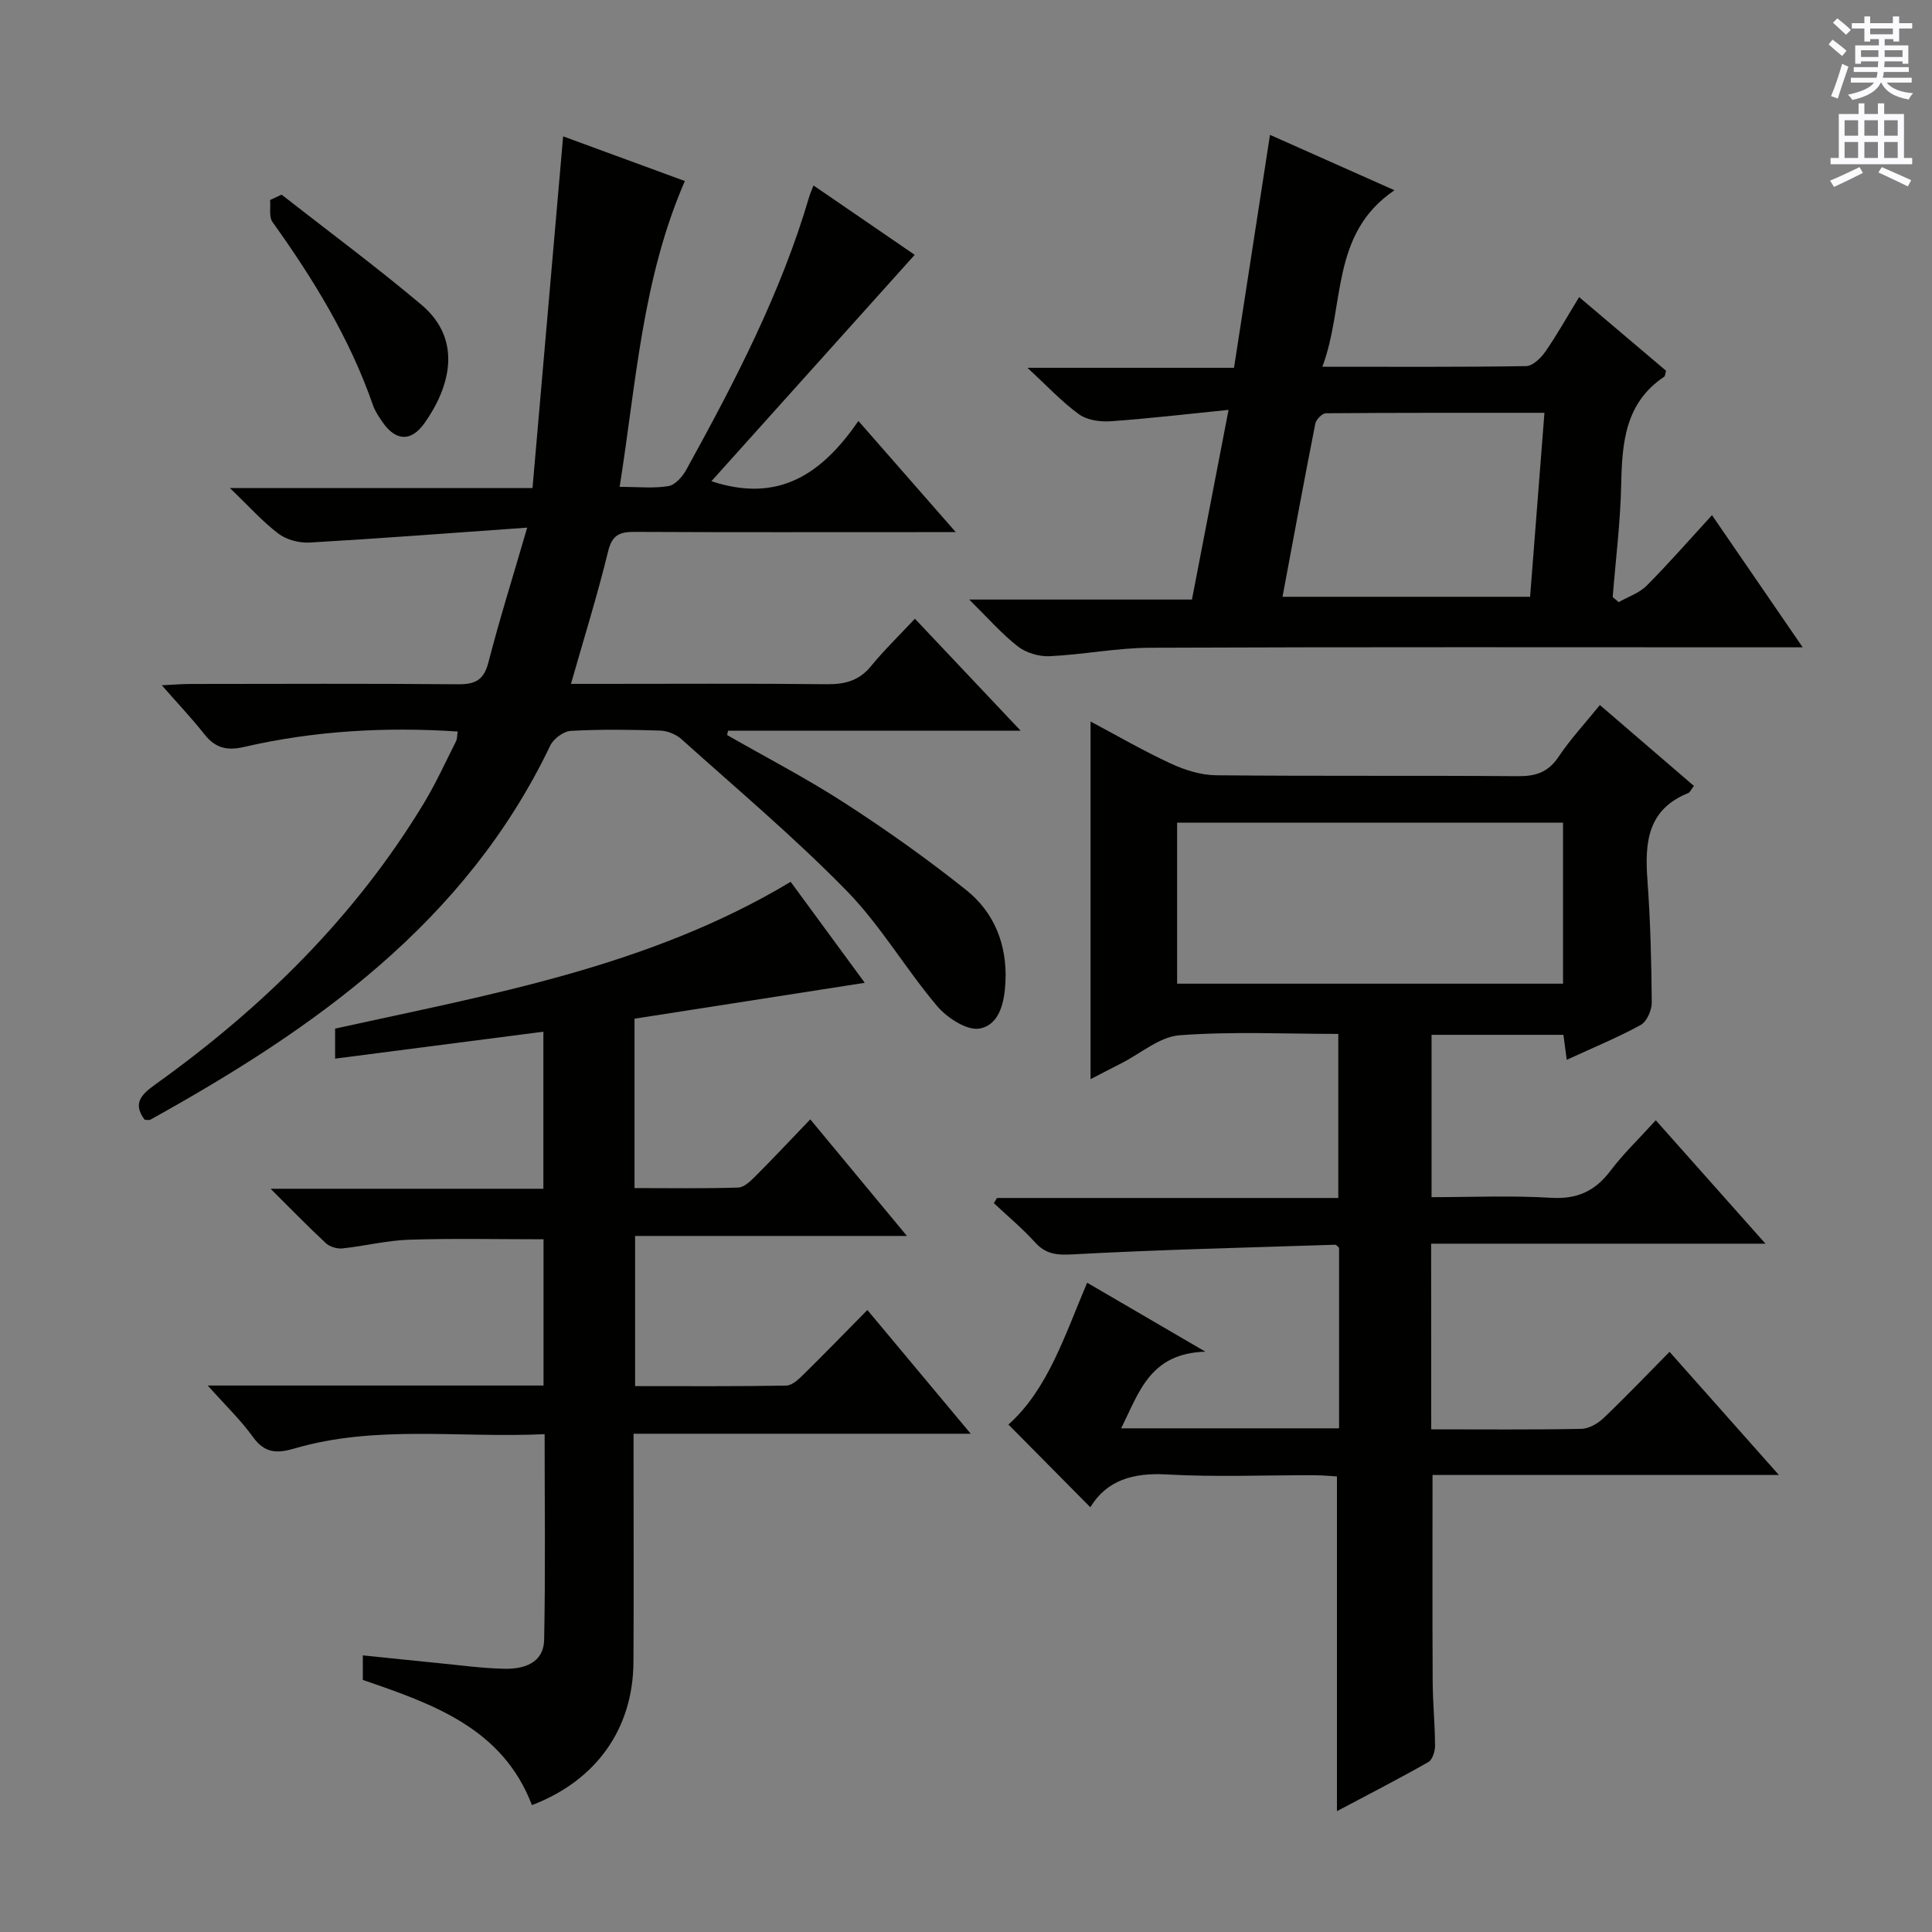 <svg enable-background="new 0 0 400 400" viewBox="0 0 400 400" xmlns="http://www.w3.org/2000/svg"><rect x="0" y="0" width="400" height="400" fill="#808080" stroke="none"/><g fill="#010100"><path d="m296.32 295.93c10.76 0 20.92.1 31.08-.1 1.58-.03 3.43-1.11 4.63-2.26 4.56-4.34 8.91-8.91 13.63-13.69 7.44 8.38 14.56 16.4 22.64 25.5-24.84 0-48.34 0-71.71 0 0 14.69-.05 28.65.03 42.62.02 4.49.47 8.97.49 13.45.01 1.15-.54 2.89-1.39 3.37-6.32 3.58-12.77 6.9-18.92 10.16 0-23.14 0-45.89 0-69.3-1.27-.07-3.03-.25-4.78-.25-10.16-.03-20.35.41-30.49-.16-6.91-.39-12.38 1.17-15.79 6.79-5.81-5.87-11.36-11.47-16.95-17.12 8.14-7.29 11.62-18.36 16.29-29.37 7.86 4.58 15.4 8.98 24.48 14.28-11.52.34-13.72 8.44-17.44 15.87h45.12c0-12.57 0-24.99 0-37.39-.3-.24-.56-.63-.81-.62-18.09.59-36.19 1.01-54.26 1.99-3.33.18-5.6.02-7.87-2.48-2.63-2.9-5.67-5.43-8.53-8.12.21-.36.43-.71.64-1.07h70.67c0-11.45 0-22.47 0-33.97-10.98 0-21.97-.54-32.86.28-4.12.31-8.01 3.74-12 5.77-2.2 1.11-4.38 2.26-6.43 3.32 0-24.77 0-49.28 0-74.05 5.27 2.8 10.8 6.01 16.58 8.69 2.9 1.35 6.25 2.41 9.4 2.44 20.83.21 41.66.03 62.49.19 3.67.03 6.25-.78 8.39-3.97 2.48-3.7 5.54-6.99 8.59-10.76 6.66 5.73 13.03 11.21 19.47 16.75-.6.76-.81 1.33-1.19 1.48-8.41 3.38-9.01 10.23-8.44 17.96.62 8.45.83 16.94.9 25.42.01 1.58-1.03 3.94-2.3 4.63-4.77 2.62-9.84 4.69-15.3 7.21-.26-1.94-.46-3.46-.69-5.17-9.05 0-18 0-27.3 0v33.61c8.2 0 16.48-.37 24.72.13 5.4.33 9.11-1.36 12.3-5.57 2.7-3.57 5.97-6.7 9.4-10.48 7.35 8.27 14.56 16.37 22.71 25.55-23.99 0-46.54 0-69.22 0 .02 13.03.02 25.45.02 38.44zm-52.61-92.27h79.9c0-11.3 0-22.32 0-33.33-26.8 0-53.2 0-79.9 0z"/><path d="m211.32 151.29c-21.22 0-40.9 0-60.59 0-.06.3-.13.6-.19.89 8.14 4.67 16.51 9 24.37 14.09 8.64 5.59 17.07 11.57 25.12 17.99 5.86 4.68 8.5 11.36 8.14 19.01-.2 4.17-1.19 8.91-5.35 9.68-2.6.48-6.71-2.2-8.77-4.62-6.54-7.72-11.72-16.7-18.75-23.89-10.8-11.05-22.68-21.05-34.2-31.39-1.12-1.01-2.91-1.74-4.42-1.79-6.16-.2-12.34-.28-18.49.06-1.51.08-3.59 1.63-4.27 3.05-17.52 36.61-48.73 58.55-82.79 77.45-.24.14-.63.02-1.17.02-2.62-3.46-.6-5.31 2.31-7.4 22.15-15.87 41.29-34.67 55.48-58.13 2.49-4.12 4.49-8.53 6.66-12.83.27-.54.22-1.24.35-2.03-15.06-.99-29.76-.14-44.24 3.2-3.6.83-5.98.19-8.21-2.64-2.55-3.24-5.41-6.25-8.81-10.13 2.44-.12 4.14-.27 5.84-.27 18.5-.02 37-.1 55.5.06 3.55.03 5.34-.87 6.28-4.53 2.26-8.78 4.99-17.45 8.03-27.9-15.98 1.13-30.5 2.25-45.04 3.09-2.13.12-4.75-.56-6.43-1.82-3.28-2.46-6.05-5.6-10.08-9.46h62.65c2.12-24.37 4.21-48.29 6.34-72.82 8.21 3.01 16.76 6.15 25.2 9.25-8.84 20.34-10.07 41.73-13.5 63.32 3.89 0 7.07.35 10.11-.16 1.38-.23 2.88-1.93 3.66-3.33 10.03-18.2 19.63-36.6 25.51-56.68.18-.62.47-1.22.86-2.23 7.29 5 14.39 9.86 20.95 14.36-13.96 15.55-27.87 31.04-42.09 46.87 14.11 4.66 22.97-1.69 30.44-12.47 6.78 7.74 13.02 14.87 20.15 23.01-2.97 0-4.71 0-6.46 0-20 0-40 .05-60-.05-3.09-.02-4.68.6-5.51 4.01-2.19 8.97-4.94 17.79-7.7 27.46h5.94c15.67 0 31.33-.1 47 .07 3.76.04 6.71-.71 9.18-3.74 2.72-3.32 5.83-6.33 9.09-9.82 7.32 7.73 14.02 14.84 21.9 23.19z"/><path d="m43.01 286.86h69.52c0-10.24 0-20.15 0-30.28-9.36 0-18.61-.21-27.85.09-4.61.15-9.19 1.32-13.8 1.8-1.1.12-2.6-.34-3.41-1.08-3.63-3.37-7.08-6.93-11.45-11.27h56.48c0-10.8 0-21.05 0-32.52-14.34 1.85-28.54 3.69-43.12 5.58 0-1.96 0-3.84 0-6.22 32.13-7.08 64.98-12.78 94.32-30.39 5.06 6.9 10.13 13.81 15.34 20.91-16.24 2.53-31.9 4.97-47.67 7.43v35.07c7.29 0 14.39.12 21.48-.11 1.23-.04 2.57-1.37 3.58-2.38 3.65-3.65 7.18-7.41 11.33-11.74 6.67 8.05 12.96 15.64 20.01 24.14-19.35 0-37.66 0-56.28 0v31.09c10.46 0 20.89.08 31.31-.11 1.22-.02 2.58-1.34 3.6-2.34 4.27-4.2 8.44-8.5 13.18-13.31 7.09 8.49 13.93 16.67 21.4 25.62-23.68 0-46.38 0-69.81 0v5.77c0 13.83.06 27.66-.02 41.49-.08 13.78-7.65 24.53-21.02 29.63-6.07-15.92-20.47-20.93-35.01-25.92 0-1.53 0-2.98 0-5.08 5.28.54 10.33 1.07 15.39 1.57 4.63.45 9.26 1.1 13.89 1.2 4.07.09 8.16-1.16 8.26-6.04.28-13.95.1-27.91.1-42.53-17.62.83-34.96-1.99-51.9 2.99-3.62 1.06-6.11.9-8.49-2.41-2.48-3.46-5.61-6.45-9.36-10.65z"/><path d="m288.71 39.39c-13.38 9.06-10.18 23.9-14.93 36.54 14.57 0 28.37.09 42.17-.13 1.37-.02 3.06-1.65 3.98-2.97 2.44-3.51 4.53-7.26 7.01-11.32 6.29 5.33 12.19 10.34 18 15.25-.19.66-.19 1.1-.38 1.23-8.11 5.43-8.73 13.68-8.91 22.38-.16 7.75-1.14 15.49-1.76 23.24.41.35.82.71 1.24 1.06 1.95-1.12 4.26-1.88 5.79-3.41 4.57-4.59 8.83-9.48 13.53-14.6 6.21 9.04 12.19 17.76 18.78 27.36-2.34 0-4.03 0-5.72 0-43.14 0-86.27-.09-129.41.09-6.93.03-13.85 1.43-20.8 1.75-2.18.1-4.85-.69-6.56-2.02-3.34-2.6-6.17-5.86-10.08-9.71h46.12c2.49-12.88 4.91-25.47 7.58-39.27-8.73.88-16.58 1.81-24.47 2.36-2.17.15-4.86-.25-6.53-1.47-3.58-2.61-6.65-5.92-10.64-9.6h42.77c2.51-16.27 4.96-32.07 7.45-48.23 8.68 3.85 16.85 7.49 25.77 11.47zm31.05 46.08c-15.35 0-30.3-.03-45.25.09-.76.01-2.02 1.29-2.19 2.15-2.34 11.85-4.52 23.73-6.79 35.85h51.26c.99-12.73 1.95-25.1 2.97-38.09z"/><path d="m58.3 40.3c9.66 7.56 19.53 14.87 28.91 22.76 8.81 7.41 5.79 17.33.68 24.54-2.81 3.97-6.01 3.71-8.73-.26-.75-1.09-1.52-2.23-1.95-3.47-4.79-13.81-12.33-26.09-20.79-37.9-.78-1.08-.36-3.02-.5-4.56.79-.36 1.59-.73 2.38-1.11z"/></g><path d="m378.6 9.2.8-1c.9.7 1.9 1.4 2.9 2.3l-.9 1.1c-1.1-.9-2-1.7-2.8-2.4zm.5 10.7c.9-2.1 1.6-4.3 2.3-6.7.4.2.8.4 1.3.6-.7 2.1-1.5 4.3-2.2 6.6zm.4-15.2.9-.9c1 .8 2 1.6 2.8 2.4l-1 1c-1-.9-1.9-1.8-2.7-2.5zm12.5-1.3h1.2v1.4h2.7v1.1h-2.7v2.7h-1.2v-.5h-1.8v1.3h4.9v3.8h-1.2v-.5h-3.7c0 .4-.1.9-.1 1.2h5.1v1h-5.2c0 .5-.1.9-.2 1.2h6v1h-5.2c1.1 1.3 2.9 2 5.5 2.2-.4.4-.7.8-.9 1.3-2.9-.5-4.8-1.6-5.7-3.5h-.1c-.8 1.7-2.7 2.9-5.9 3.6-.2-.4-.6-.8-.9-1.1 2.8-.6 4.6-1.4 5.4-2.5h-4.8v-1h5.3c.1-.3.2-.7.2-1.2h-4.9v-1h5c0-.4 0-.8.1-1.2h-3.6v.5h-1.2v-3.8h4.9v-1.3h-1.8v.5h-1.2v-2.7h-2.6v-1.1h2.6v-1.4h1.2v1.4h4.7v-1.4zm-6.7 8.4h3.6c0-.4 0-.9 0-1.4h-3.6zm1.9-4.7h4.7v-1.2h-4.7zm6.7 3.3h-3.7v1.4h3.7z" fill="#fbfafc"/><path d="m384.7 21.4h1.3v2.2h2.8v-2.2h1.3v2.2h4.1v9.1h1.7v1.3h-16.9v-1.3h1.7v-9.1h4.1v-2.2zm.3 13.2.7 1.2c-1.8.9-3.8 1.9-6 2.9-.2-.4-.5-.8-.8-1.3 2.4-1 4.4-2 6.1-2.8zm-3.1-6.5h2.8v-3.2h-2.8zm0 4.6h2.8v-3.3h-2.8zm4.1-4.6h2.8v-3.2h-2.8zm0 4.6h2.8v-3.3h-2.8zm3.6 1.9c2.1.9 4.1 1.8 6.1 2.7l-.7 1.3c-2.2-1.1-4.2-2-6.1-2.9zm3.3-9.7h-2.8v3.2h2.8zm-2.8 7.8h2.8v-3.3h-2.8z" fill="#fbfafc"/></svg>